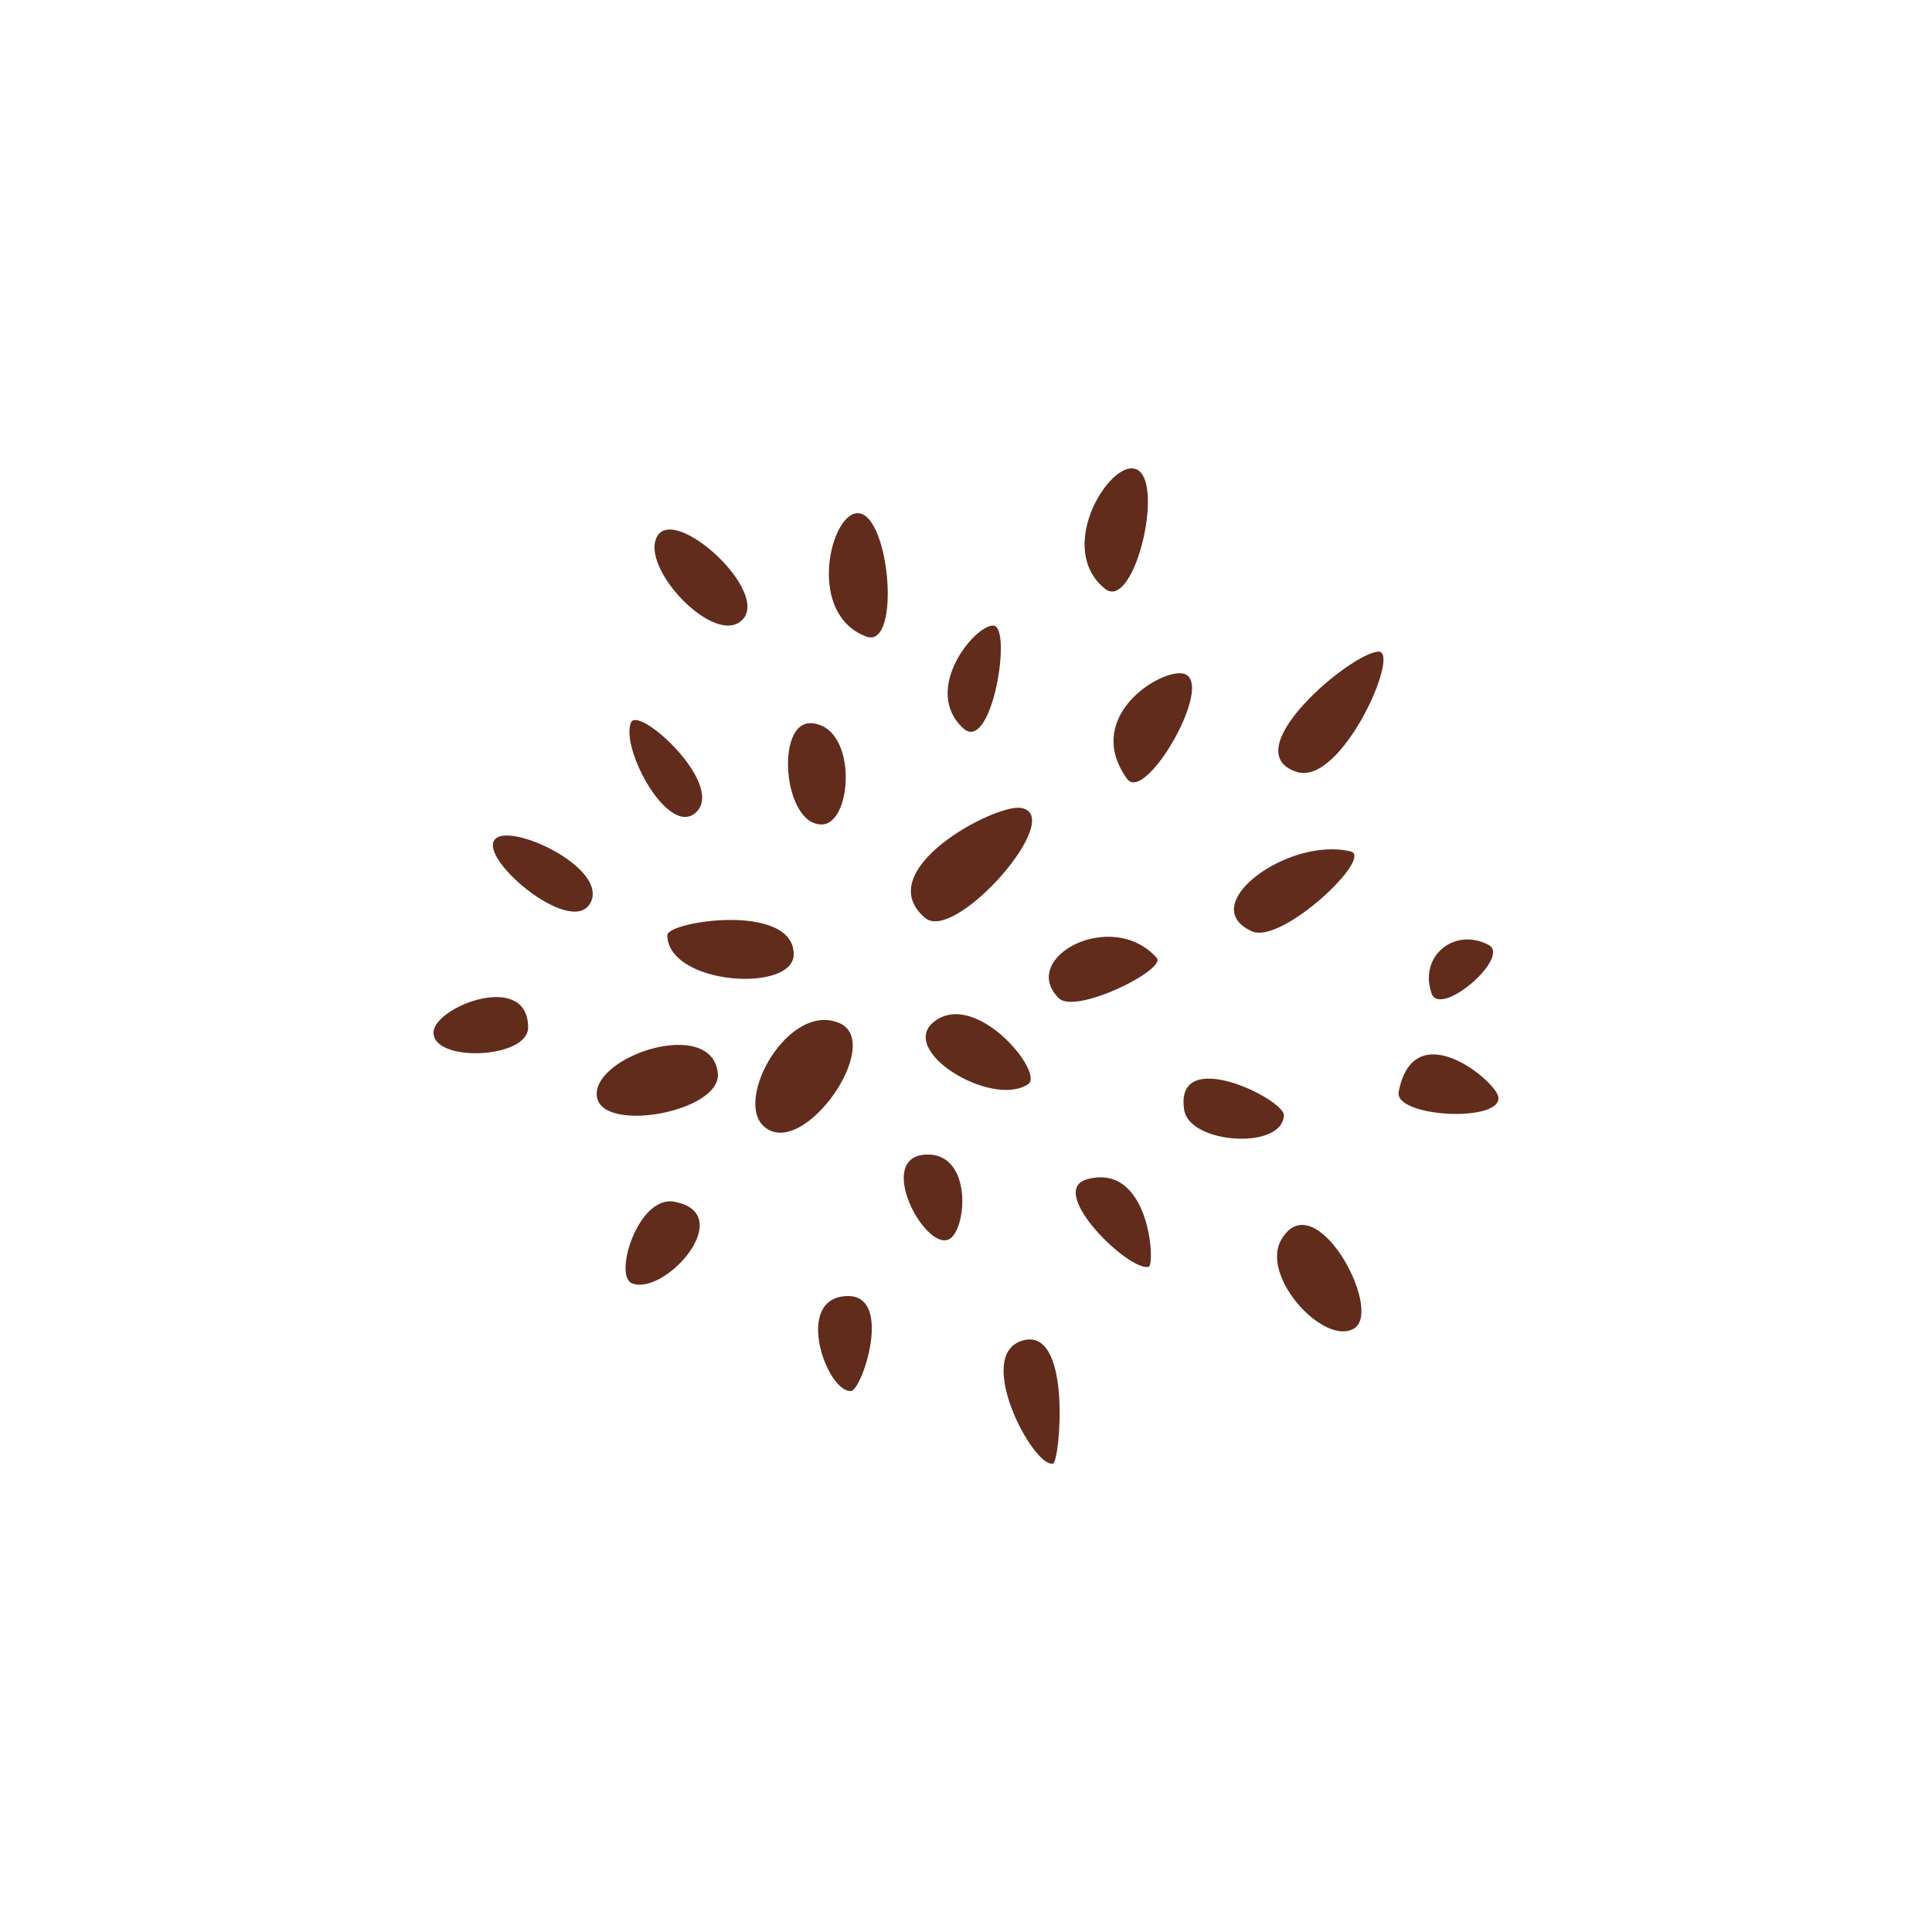 <?xml version="1.0" encoding="UTF-8"?>
<svg id="Layer_2" data-name="Layer 2" xmlns="http://www.w3.org/2000/svg" viewBox="0 0 500 500">
  <defs>
    <style>
      .cls-1 {
        fill: #612c1c;
      }
    </style>
  </defs>
  <path class="cls-1" d="m192.19,160.34c6.99-7.37-17.48-29.67-22.11-21.54-4.63,8.13,15.12,28.91,22.11,21.54Z"/>
  <path class="cls-1" d="m180.36,210.01c6.99-7.37-15.22-27.62-17.08-22.99-2.77,6.9,10.08,30.36,17.08,22.99Z"/>
  <path class="cls-1" d="m128.51,216.86c-6.14,4.2,19.05,25.75,24.19,16.99,5.1-8.69-19.09-20.48-24.19-16.99Z"/>
  <path class="cls-1" d="m205.42,246.89c-.19-13.42-32.82-8.46-32.73-4.82.31,12.92,32.87,14.98,32.73,4.82Z"/>
  <path class="cls-1" d="m212.79,213.36c7.9-.3,9.21-25.17-2.65-26.19-9.64-.83-7.51,26.58,2.65,26.19Z"/>
  <path class="cls-1" d="m221.1,132.94c-6.61,1.89-11.91,26.08,3.02,31.78,9.49,3.63,5.97-34.35-3.02-31.78Z"/>
  <path class="cls-1" d="m285.93,152.34c7.88,6.41,16.41-30.76,7.06-31.13-6.87-.27-19.46,21.05-7.06,31.13Z"/>
  <path class="cls-1" d="m239.45,237.58c7.78,6.54,36.84-26.6,24.74-28.49-6.8-1.06-39.31,16.25-24.74,28.49Z"/>
  <path class="cls-1" d="m291.7,201.58c4.9,6.79,24.37-27.4,13.59-27.35-6.88.03-24.61,12.12-13.59,27.35Z"/>
  <path class="cls-1" d="m257.01,161.89c-4.91,0-18.43,16.68-7.77,26.56,7.45,6.91,12.9-26.56,7.77-26.56Z"/>
  <path class="cls-1" d="m324.05,241.04c7.7,3.39,31.63-19.24,25.47-20.7-16.35-3.87-40.42,14.11-25.47,20.7Z"/>
  <path class="cls-1" d="m385.23,244.53c-8.9-4.66-18.1,3-14.73,12.59,2.25,6.4,20.68-9.47,14.73-12.59Z"/>
  <path class="cls-1" d="m387.78,283.93c-.57-4.11-21.83-21.83-25.8-1.4-1.29,6.66,26.71,8.06,25.8,1.4Z"/>
  <path class="cls-1" d="m332.26,288.63c.15-4.14-28.42-18.28-25.8-1.4,1.38,8.89,25.48,10.45,25.8,1.4Z"/>
  <path class="cls-1" d="m331.62,320.78c-5.63,9.6,11.28,27.85,18.91,22.96,7.52-4.82-10.26-37.69-18.91-22.96Z"/>
  <path class="cls-1" d="m281.34,305.19c-10.73,2.95,10.98,24.09,15.95,22.64,1.73-.51.28-27.1-15.95-22.64Z"/>
  <path class="cls-1" d="m242.18,264.08c-10.72,7.45,14.45,22.84,23.9,16.5,4.26-2.86-13.07-24.03-23.9-16.5Z"/>
  <path class="cls-1" d="m239.57,298.81c-13.04.64-.43,24.66,5.91,21.97,4.73-2.01,6.49-22.58-5.91-21.97Z"/>
  <path class="cls-1" d="m217.14,264.73c-13.04-5.45-27.21,19.77-19.46,26.76,10.03,9.05,31.46-21.75,19.46-26.76Z"/>
  <path class="cls-1" d="m154.44,283.5c.71,10.02,32.31,4.35,31.33-5.72-1.43-14.62-32.07-4.69-31.33,5.72Z"/>
  <path class="cls-1" d="m112.21,267.01c-.57,8.03,24.5,7.13,24.47-1.13-.05-14.69-24.01-5.44-24.47,1.13Z"/>
  <path class="cls-1" d="m264.9,346.86c-13.32,3.4,2.69,33.35,7.65,31.89,1.73-.51,4.97-35.11-7.65-31.89Z"/>
  <path class="cls-1" d="m219.03,335.42c-13.74.63-5.03,25.01,1.23,24.57,2.83-.2,11.15-25.14-1.23-24.57Z"/>
  <path class="cls-1" d="m174.47,311c-9.28-1.7-15.8,19.2-10.91,21.12,8.56,3.35,27.55-18.07,10.91-21.12Z"/>
  <path class="cls-1" d="m274.01,258.33c4.36,4.33,28.03-7.42,25.33-10.45-11.62-13-35.82,0-25.33,10.45Z"/>
  <path class="cls-1" d="m356.79,168.65c-6.88.05-37.7,25.89-21.15,31.13,11.54,3.66,26.92-31.17,21.15-31.13Z"/>
</svg>